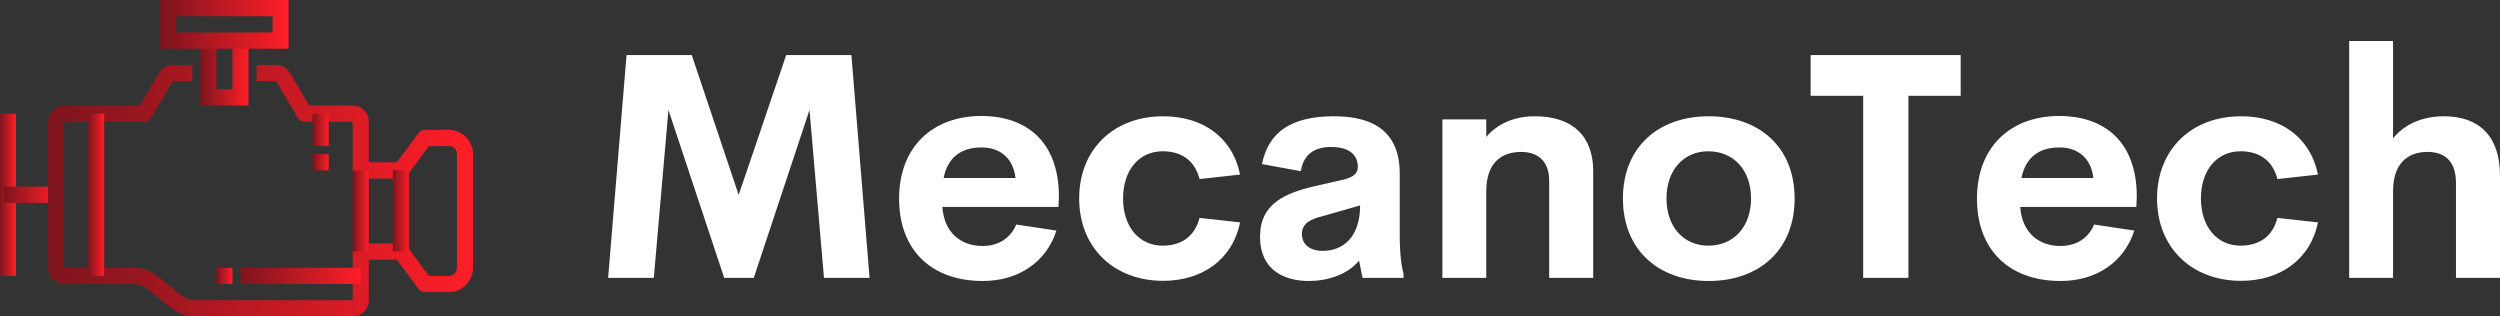 <svg width="158" height="20" viewBox="0 0 158 20" fill="none" xmlns="http://www.w3.org/2000/svg">
<rect x="0" y="0" width="158" height="20" fill="#333333" stroke="none"/>
<g clip-path="url(#clip0_88_4)">
<path fill-rule="evenodd" clip-rule="evenodd" d="M12.666 2.564V6.667H15.706V2.564H14.693V5.641H13.679V2.564H12.666Z" fill="url(#paint0_linear_88_4)"/>
<path fill-rule="evenodd" clip-rule="evenodd" d="M0 7.18V17.436H1.013V7.18H0Z" fill="url(#paint1_linear_88_4)"/>
<path fill-rule="evenodd" clip-rule="evenodd" d="M0.253 11.795V12.821H3.547V11.795H0.253Z" fill="url(#paint2_linear_88_4)"/>
<path fill-rule="evenodd" clip-rule="evenodd" d="M10.927 4.103C10.572 4.103 10.241 4.293 10.058 4.601L8.833 6.667H4.053C3.5 6.667 3.04 7.132 3.04 7.692V16.923C3.04 17.483 3.5 17.949 4.053 17.949H8.409C8.755 17.949 9.09 18.069 9.359 18.287L10.782 19.439C11.231 19.803 11.788 20 12.364 20H22.292C22.846 20 23.312 19.537 23.306 18.97V16.41H25.079L26.447 18.257C26.494 18.321 26.555 18.372 26.626 18.408C26.696 18.443 26.774 18.462 26.852 18.462H28.372C29.206 18.462 29.892 17.767 29.892 16.923V9.744C29.892 8.9 29.206 8.205 28.372 8.205H26.852C26.773 8.205 26.696 8.224 26.625 8.26C26.555 8.295 26.494 8.347 26.447 8.411L25.079 10.256H23.306V7.692C23.306 7.132 22.846 6.661 22.287 6.667H19.54L18.315 4.601C18.132 4.292 17.801 4.102 17.446 4.102H16.213V5.128H17.446L18.819 7.444C18.864 7.519 18.928 7.582 19.004 7.626C19.08 7.669 19.165 7.692 19.253 7.692H22.292V10.769C22.293 10.905 22.346 11.036 22.441 11.132C22.536 11.228 22.665 11.282 22.799 11.282H25.332C25.411 11.282 25.489 11.264 25.559 11.228C25.629 11.193 25.691 11.141 25.738 11.078L27.105 9.231H28.372C28.658 9.231 28.879 9.454 28.879 9.744V16.923C28.879 17.212 28.658 17.436 28.372 17.436H27.105L25.738 15.591C25.691 15.527 25.63 15.475 25.559 15.439C25.489 15.403 25.411 15.385 25.332 15.385H22.799C22.665 15.385 22.536 15.439 22.441 15.535C22.346 15.631 22.293 15.761 22.292 15.898V18.974H12.364C12.018 18.974 11.683 18.856 11.414 18.638L9.991 17.486C9.541 17.122 8.984 16.923 8.409 16.923H4.053V7.692H9.12C9.207 7.693 9.294 7.67 9.37 7.626C9.446 7.583 9.51 7.52 9.555 7.444L10.927 5.128H12.16V4.103L10.927 4.103Z" fill="url(#paint3_linear_88_4)"/>
<path fill-rule="evenodd" clip-rule="evenodd" d="M10.133 4.57764e-05V3.077H18.239V4.57764e-05H17.732H10.133ZM11.146 1.026H17.226V2.051H11.146V1.026Z" fill="url(#paint4_linear_88_4)"/>
<path fill-rule="evenodd" clip-rule="evenodd" d="M22.293 10.769V15.897H23.306V10.769H22.293Z" fill="url(#paint5_linear_88_4)"/>
<path fill-rule="evenodd" clip-rule="evenodd" d="M5.573 7.18V17.436H6.587V7.18H5.573Z" fill="url(#paint6_linear_88_4)"/>
<path fill-rule="evenodd" clip-rule="evenodd" d="M24.826 10.769V15.897H25.839V10.769H24.826Z" fill="url(#paint7_linear_88_4)"/>
<path fill-rule="evenodd" clip-rule="evenodd" d="M19.759 7.18V9.231H20.773V7.18H19.759Z" fill="url(#paint8_linear_88_4)"/>
<path fill-rule="evenodd" clip-rule="evenodd" d="M15.199 16.923V17.949H22.799V16.923H15.199Z" fill="url(#paint9_linear_88_4)"/>
<path fill-rule="evenodd" clip-rule="evenodd" d="M13.679 16.923V17.949H14.693V16.923H13.679Z" fill="url(#paint10_linear_88_4)"/>
<path fill-rule="evenodd" clip-rule="evenodd" d="M19.759 9.744V10.769H20.773V9.744H19.759Z" fill="url(#paint11_linear_88_4)"/>
<path d="M54.955 17.563H52.076L51.161 6.949L47.638 17.563H45.77L42.245 6.949L41.321 17.563H38.433L39.598 3.48H43.719L46.684 12.32L49.688 3.48H53.809L54.955 17.563ZM66.923 12.407L66.894 13.08H59.557C59.673 14.746 60.77 15.546 62.09 15.546C63.081 15.546 63.852 15.078 64.227 14.191L66.769 14.571C66.114 16.598 64.333 17.758 62.109 17.758C58.912 17.758 56.823 15.848 56.823 12.554C56.823 9.259 58.97 7.33 62.022 7.33C64.824 7.33 66.913 8.899 66.923 12.407ZM62.042 9.318C60.781 9.318 59.904 9.912 59.635 11.248H64.179C64.035 9.971 63.178 9.318 62.042 9.318ZM73.51 17.748C70.399 17.748 68.204 15.653 68.204 12.544C68.204 9.425 70.399 7.349 73.51 7.349C76.013 7.349 77.891 8.665 78.372 11.033L75.811 11.316C75.502 10.117 74.646 9.561 73.481 9.561C71.988 9.561 70.977 10.75 70.977 12.544C70.977 14.327 71.988 15.526 73.481 15.526C74.645 15.526 75.502 14.961 75.811 13.772L78.372 14.054C77.89 16.423 75.965 17.748 73.51 17.748ZM88.463 14.844C88.463 16.072 88.578 16.851 88.703 17.29V17.563H86.113L85.892 16.471C85.15 17.378 83.87 17.758 82.714 17.758C81.154 17.758 79.633 17.056 79.633 14.97C79.633 12.895 81.164 12.193 83.234 11.735L84.861 11.364C85.564 11.199 85.815 10.955 85.815 10.546C85.815 9.561 84.929 9.288 84.149 9.288C83.147 9.288 82.387 9.688 82.213 10.819L79.758 10.37C80.172 8.294 81.674 7.349 84.303 7.349C86.286 7.349 88.463 7.944 88.463 10.965L88.463 14.844ZM83.581 15.857C84.9 15.857 85.959 14.97 85.959 12.982L83.61 13.655C82.84 13.84 82.281 14.113 82.281 14.785C82.281 15.506 82.868 15.857 83.581 15.857ZM97.003 7.349C99.381 7.349 100.691 8.597 100.691 10.819V17.563H97.908V11.423C97.908 10.088 97.09 9.601 96.136 9.601C94.991 9.601 93.951 10.186 93.932 12.037V17.563H91.159V7.544H93.932V8.656C94.625 7.827 95.694 7.349 97.003 7.349ZM107.989 17.758C104.841 17.758 102.569 15.818 102.569 12.544C102.569 9.289 104.822 7.349 107.989 7.349C111.176 7.349 113.42 9.289 113.42 12.544C113.42 15.818 111.167 17.758 107.989 17.758ZM107.96 15.526C109.568 15.526 110.666 14.337 110.666 12.544C110.666 10.75 109.568 9.561 107.96 9.561C106.41 9.561 105.322 10.75 105.322 12.544C105.322 14.337 106.41 15.526 107.96 15.526ZM123.915 3.48V6.053H120.613V17.563H117.753V6.053H114.431V3.48H123.915ZM135.045 12.407L135.016 13.08H127.679C127.795 14.746 128.893 15.546 130.212 15.546C131.203 15.546 131.974 15.078 132.349 14.191L134.891 14.571C134.236 16.598 132.455 17.758 130.231 17.758C127.034 17.758 124.945 15.848 124.945 12.554C124.945 9.259 127.092 7.33 130.144 7.33C132.946 7.33 135.036 8.899 135.045 12.407ZM130.164 9.318C128.903 9.318 128.026 9.912 127.757 11.248H132.302C132.157 9.971 131.3 9.318 130.164 9.318ZM141.632 17.748C138.522 17.748 136.326 15.653 136.326 12.544C136.326 9.425 138.522 7.349 141.632 7.349C144.135 7.349 146.013 8.665 146.494 11.033L143.933 11.316C143.625 10.117 142.768 9.561 141.603 9.561C140.11 9.561 139.099 10.75 139.099 12.544C139.099 14.327 140.11 15.526 141.603 15.526C142.768 15.526 143.625 14.961 143.933 13.772L146.494 14.054C146.013 16.423 144.087 17.748 141.632 17.748ZM154.457 7.349C156.671 7.349 158 8.597 158 11.102V17.563H155.217V11.56C155.217 10.088 154.409 9.601 153.417 9.601C152.387 9.601 151.26 10.117 151.241 12.037V17.563H148.468V2.593H151.241V8.743C151.944 7.876 153.051 7.349 154.457 7.349Z" fill="white"/>
</g>
<defs>
<linearGradient id="paint0_linear_88_4" x1="12.666" y1="2.564" x2="15.706" y2="2.564" gradientUnits="userSpaceOnUse">
<stop stop-color="#7D141D"/>
<stop offset="1" stop-color="#FF1E27"/>
</linearGradient>
<linearGradient id="paint1_linear_88_4" x1="0" y1="7.18" x2="1.013" y2="7.18" gradientUnits="userSpaceOnUse">
<stop stop-color="#7D141D"/>
<stop offset="1" stop-color="#FF1E27"/>
</linearGradient>
<linearGradient id="paint2_linear_88_4" x1="0.253" y1="11.795" x2="3.547" y2="11.795" gradientUnits="userSpaceOnUse">
<stop stop-color="#7D141D"/>
<stop offset="1" stop-color="#FF1E27"/>
</linearGradient>
<linearGradient id="paint3_linear_88_4" x1="3.04" y1="4.102" x2="29.892" y2="4.102" gradientUnits="userSpaceOnUse">
<stop stop-color="#7D141D"/>
<stop offset="1" stop-color="#FF1E27"/>
</linearGradient>
<linearGradient id="paint4_linear_88_4" x1="10.133" y1="4.57764e-05" x2="18.239" y2="4.57764e-05" gradientUnits="userSpaceOnUse">
<stop stop-color="#7D141D"/>
<stop offset="1" stop-color="#FF1E27"/>
</linearGradient>
<linearGradient id="paint5_linear_88_4" x1="22.293" y1="10.769" x2="23.306" y2="10.769" gradientUnits="userSpaceOnUse">
<stop stop-color="#7D141D"/>
<stop offset="1" stop-color="#FF1E27"/>
</linearGradient>
<linearGradient id="paint6_linear_88_4" x1="5.573" y1="7.18" x2="6.587" y2="7.18" gradientUnits="userSpaceOnUse">
<stop stop-color="#7D141D"/>
<stop offset="1" stop-color="#FF1E27"/>
</linearGradient>
<linearGradient id="paint7_linear_88_4" x1="24.826" y1="10.769" x2="25.839" y2="10.769" gradientUnits="userSpaceOnUse">
<stop stop-color="#7D141D"/>
<stop offset="1" stop-color="#FF1E27"/>
</linearGradient>
<linearGradient id="paint8_linear_88_4" x1="19.759" y1="7.18" x2="20.773" y2="7.18" gradientUnits="userSpaceOnUse">
<stop stop-color="#7D141D"/>
<stop offset="1" stop-color="#FF1E27"/>
</linearGradient>
<linearGradient id="paint9_linear_88_4" x1="15.199" y1="16.923" x2="22.799" y2="16.923" gradientUnits="userSpaceOnUse">
<stop stop-color="#7D141D"/>
<stop offset="1" stop-color="#FF1E27"/>
</linearGradient>
<linearGradient id="paint10_linear_88_4" x1="13.679" y1="16.923" x2="14.693" y2="16.923" gradientUnits="userSpaceOnUse">
<stop stop-color="#7D141D"/>
<stop offset="1" stop-color="#FF1E27"/>
</linearGradient>
<linearGradient id="paint11_linear_88_4" x1="19.759" y1="9.744" x2="20.773" y2="9.744" gradientUnits="userSpaceOnUse">
<stop stop-color="#7D141D"/>
<stop offset="1" stop-color="#FF1E27"/>
</linearGradient>
<clipPath id="clip0_88_4">
<rect width="158" height="20" fill="white"/>
</clipPath>
</defs>
</svg>
